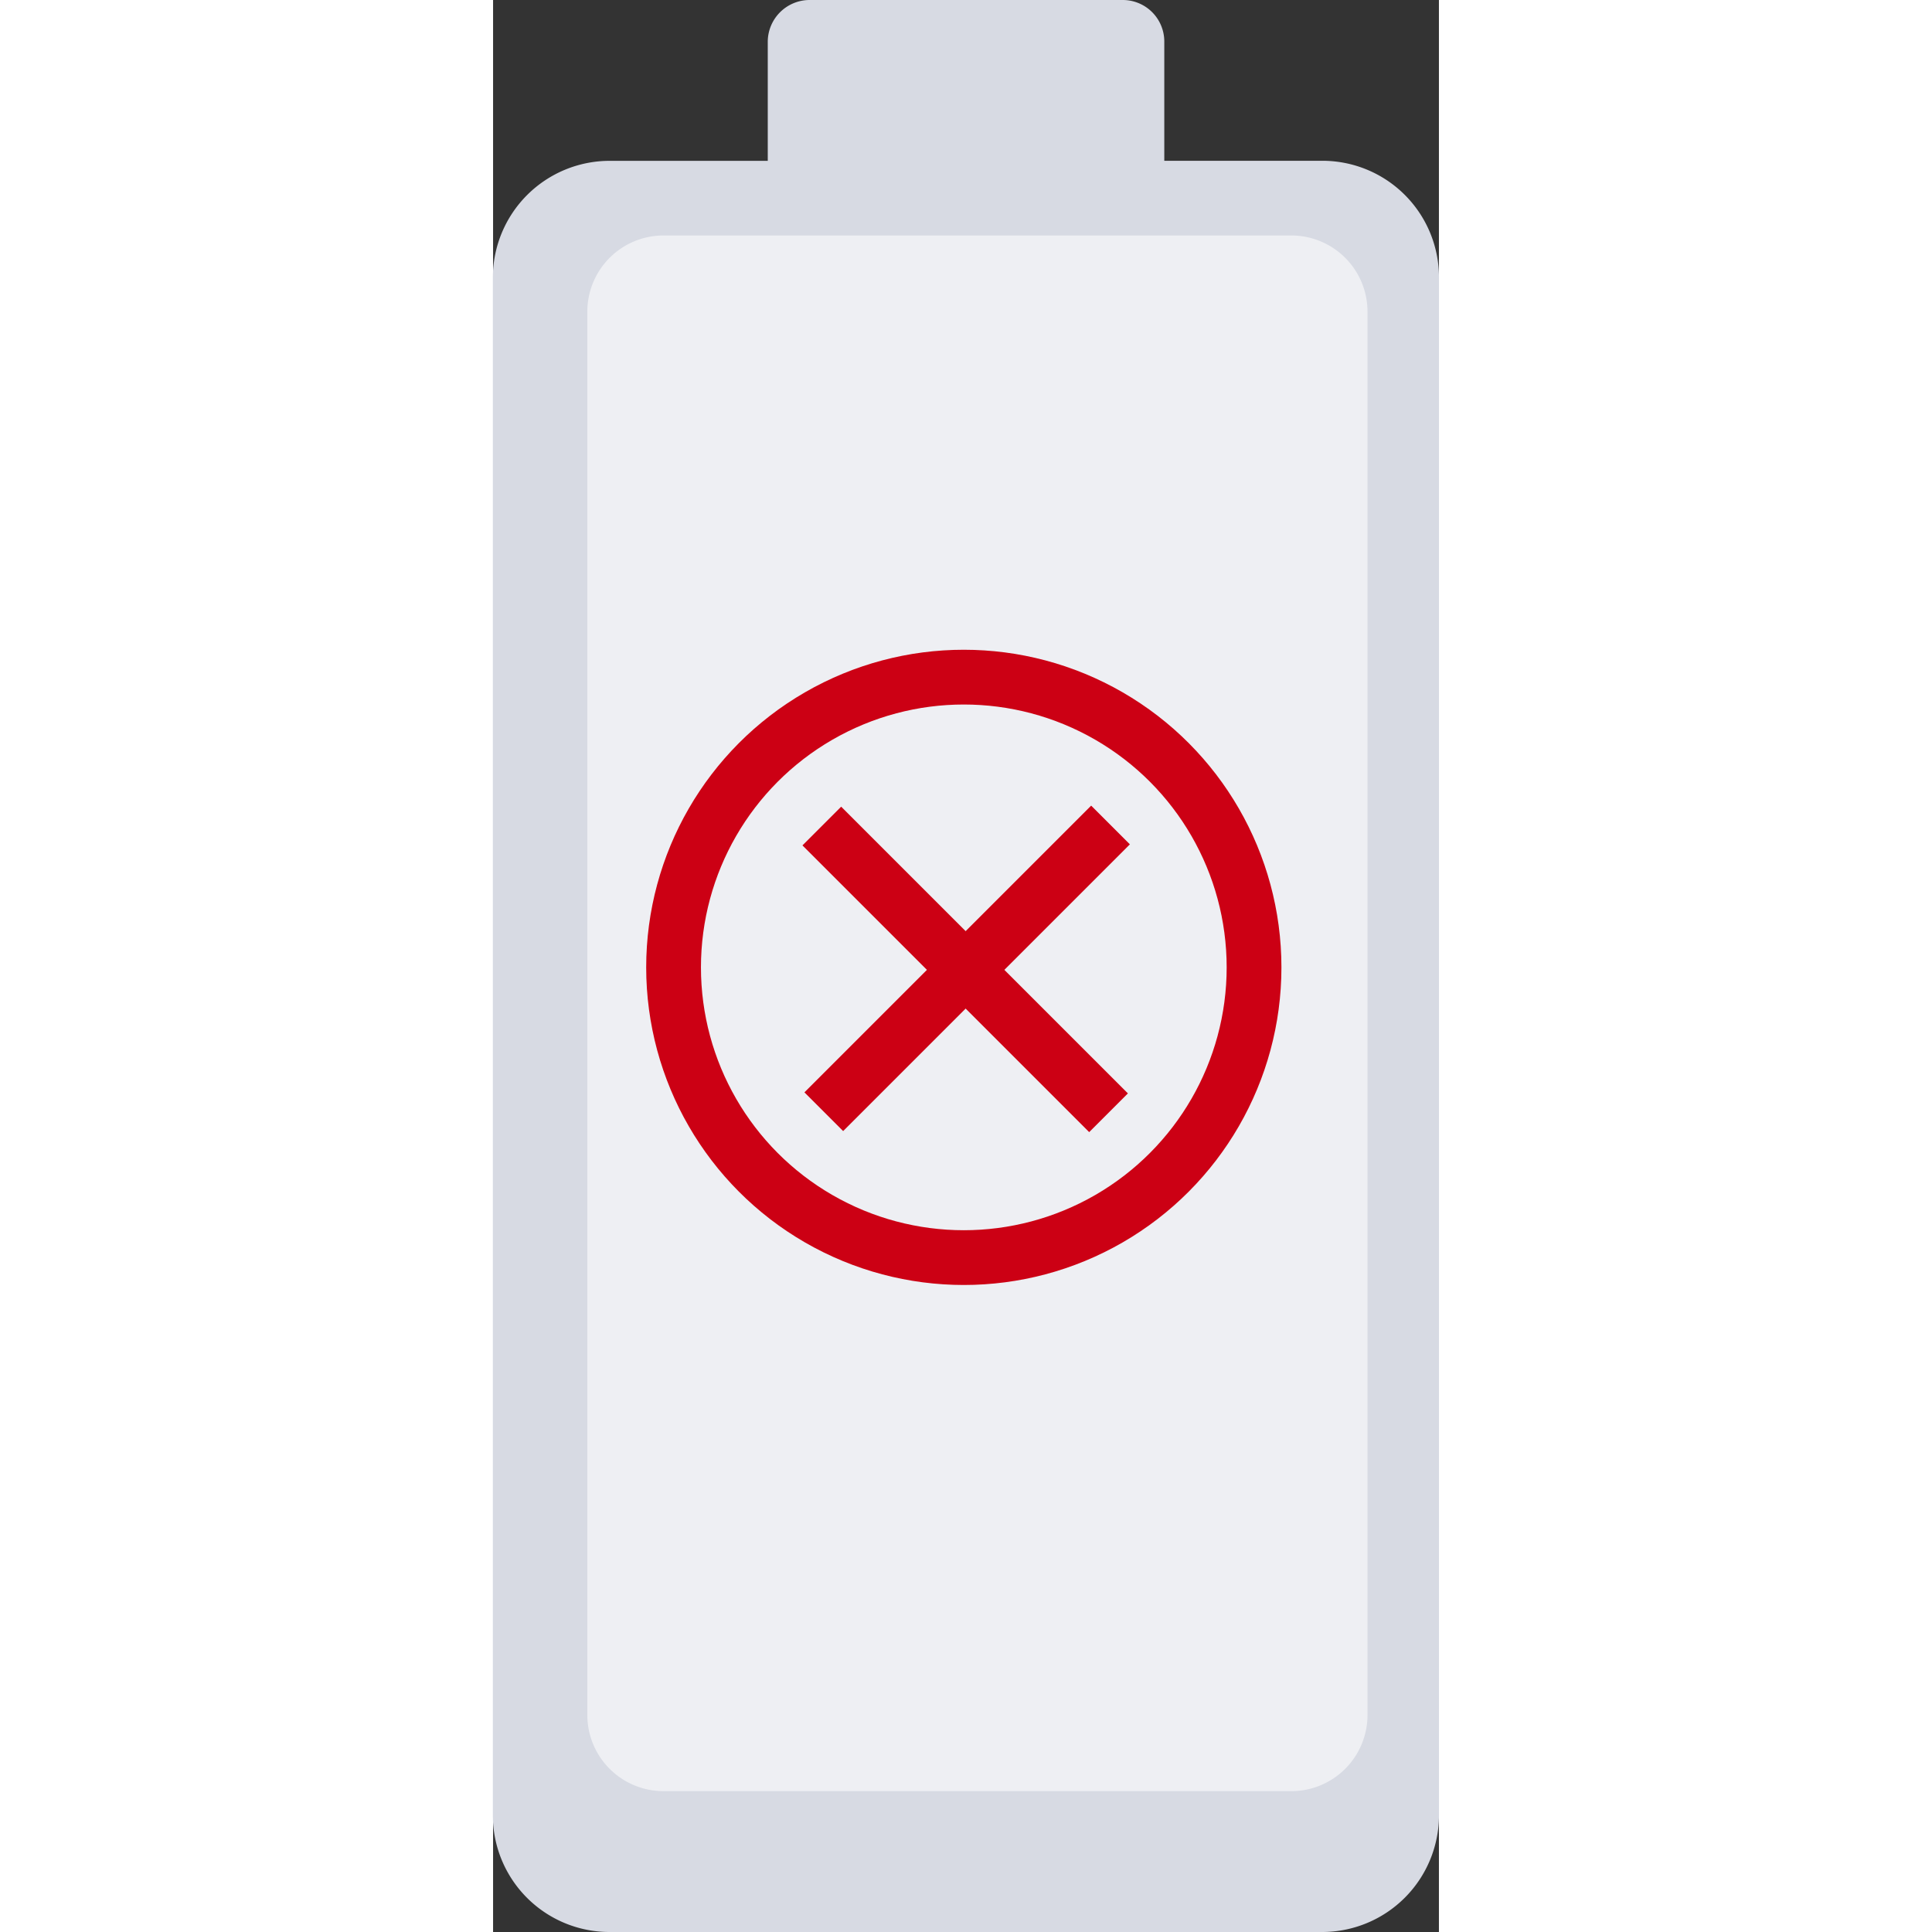 <svg id="图层_1" data-name="图层 1" xmlns="http://www.w3.org/2000/svg" width="120" height="120" viewBox="0 0 172.72 352.8"><rect x="0" y="0" width="172.72" height="352.8" fill="#333333" stroke="none"/><defs><style>.cls-1{fill:#d7dae3;}.cls-2{fill:#eeeff3;}.cls-3{fill:#fe5f69;}.cls-4{fill:none;}.cls-4,.cls-5{stroke:#cc0014;stroke-miterlimit:10;stroke-width:10px;}.cls-5{fill:#f40018;}</style></defs><path class="cls-1" d="M415.81,107.35H473a7.58,7.58,0,0,1,7.61,7.52v21.84h28.8A21.29,21.29,0,0,1,530.77,158V438.87a21.34,21.34,0,0,1-21.36,21.28h-130A21.3,21.3,0,0,1,358,438.87V158a21.34,21.34,0,0,1,21.37-21.28H408.2V114.87a7.65,7.65,0,0,1,7.61-7.52Zm0,0" transform="translate(-358.04 -107.35)"/><path class="cls-2" d="M375.25,164.27a13.92,13.92,0,0,1,13.91-13.92H503.8a13.92,13.92,0,0,1,13.92,13.92V420.51a13.92,13.92,0,0,1-13.92,13.92H389.16a13.92,13.92,0,0,1-13.91-13.92Zm0,0" transform="translate(-358.04 -107.35)"/><path class="cls-3" d="M383.25,394.35" transform="translate(-358.04 -107.35)"/><circle class="cls-4" cx="85.96" cy="176.65" r="53"/><line class="cls-5" x1="60.39" y1="203.01" x2="112.75" y2="150.65"/><line class="cls-5" x1="60.03" y1="150.84" x2="112.39" y2="203.2"/></svg>